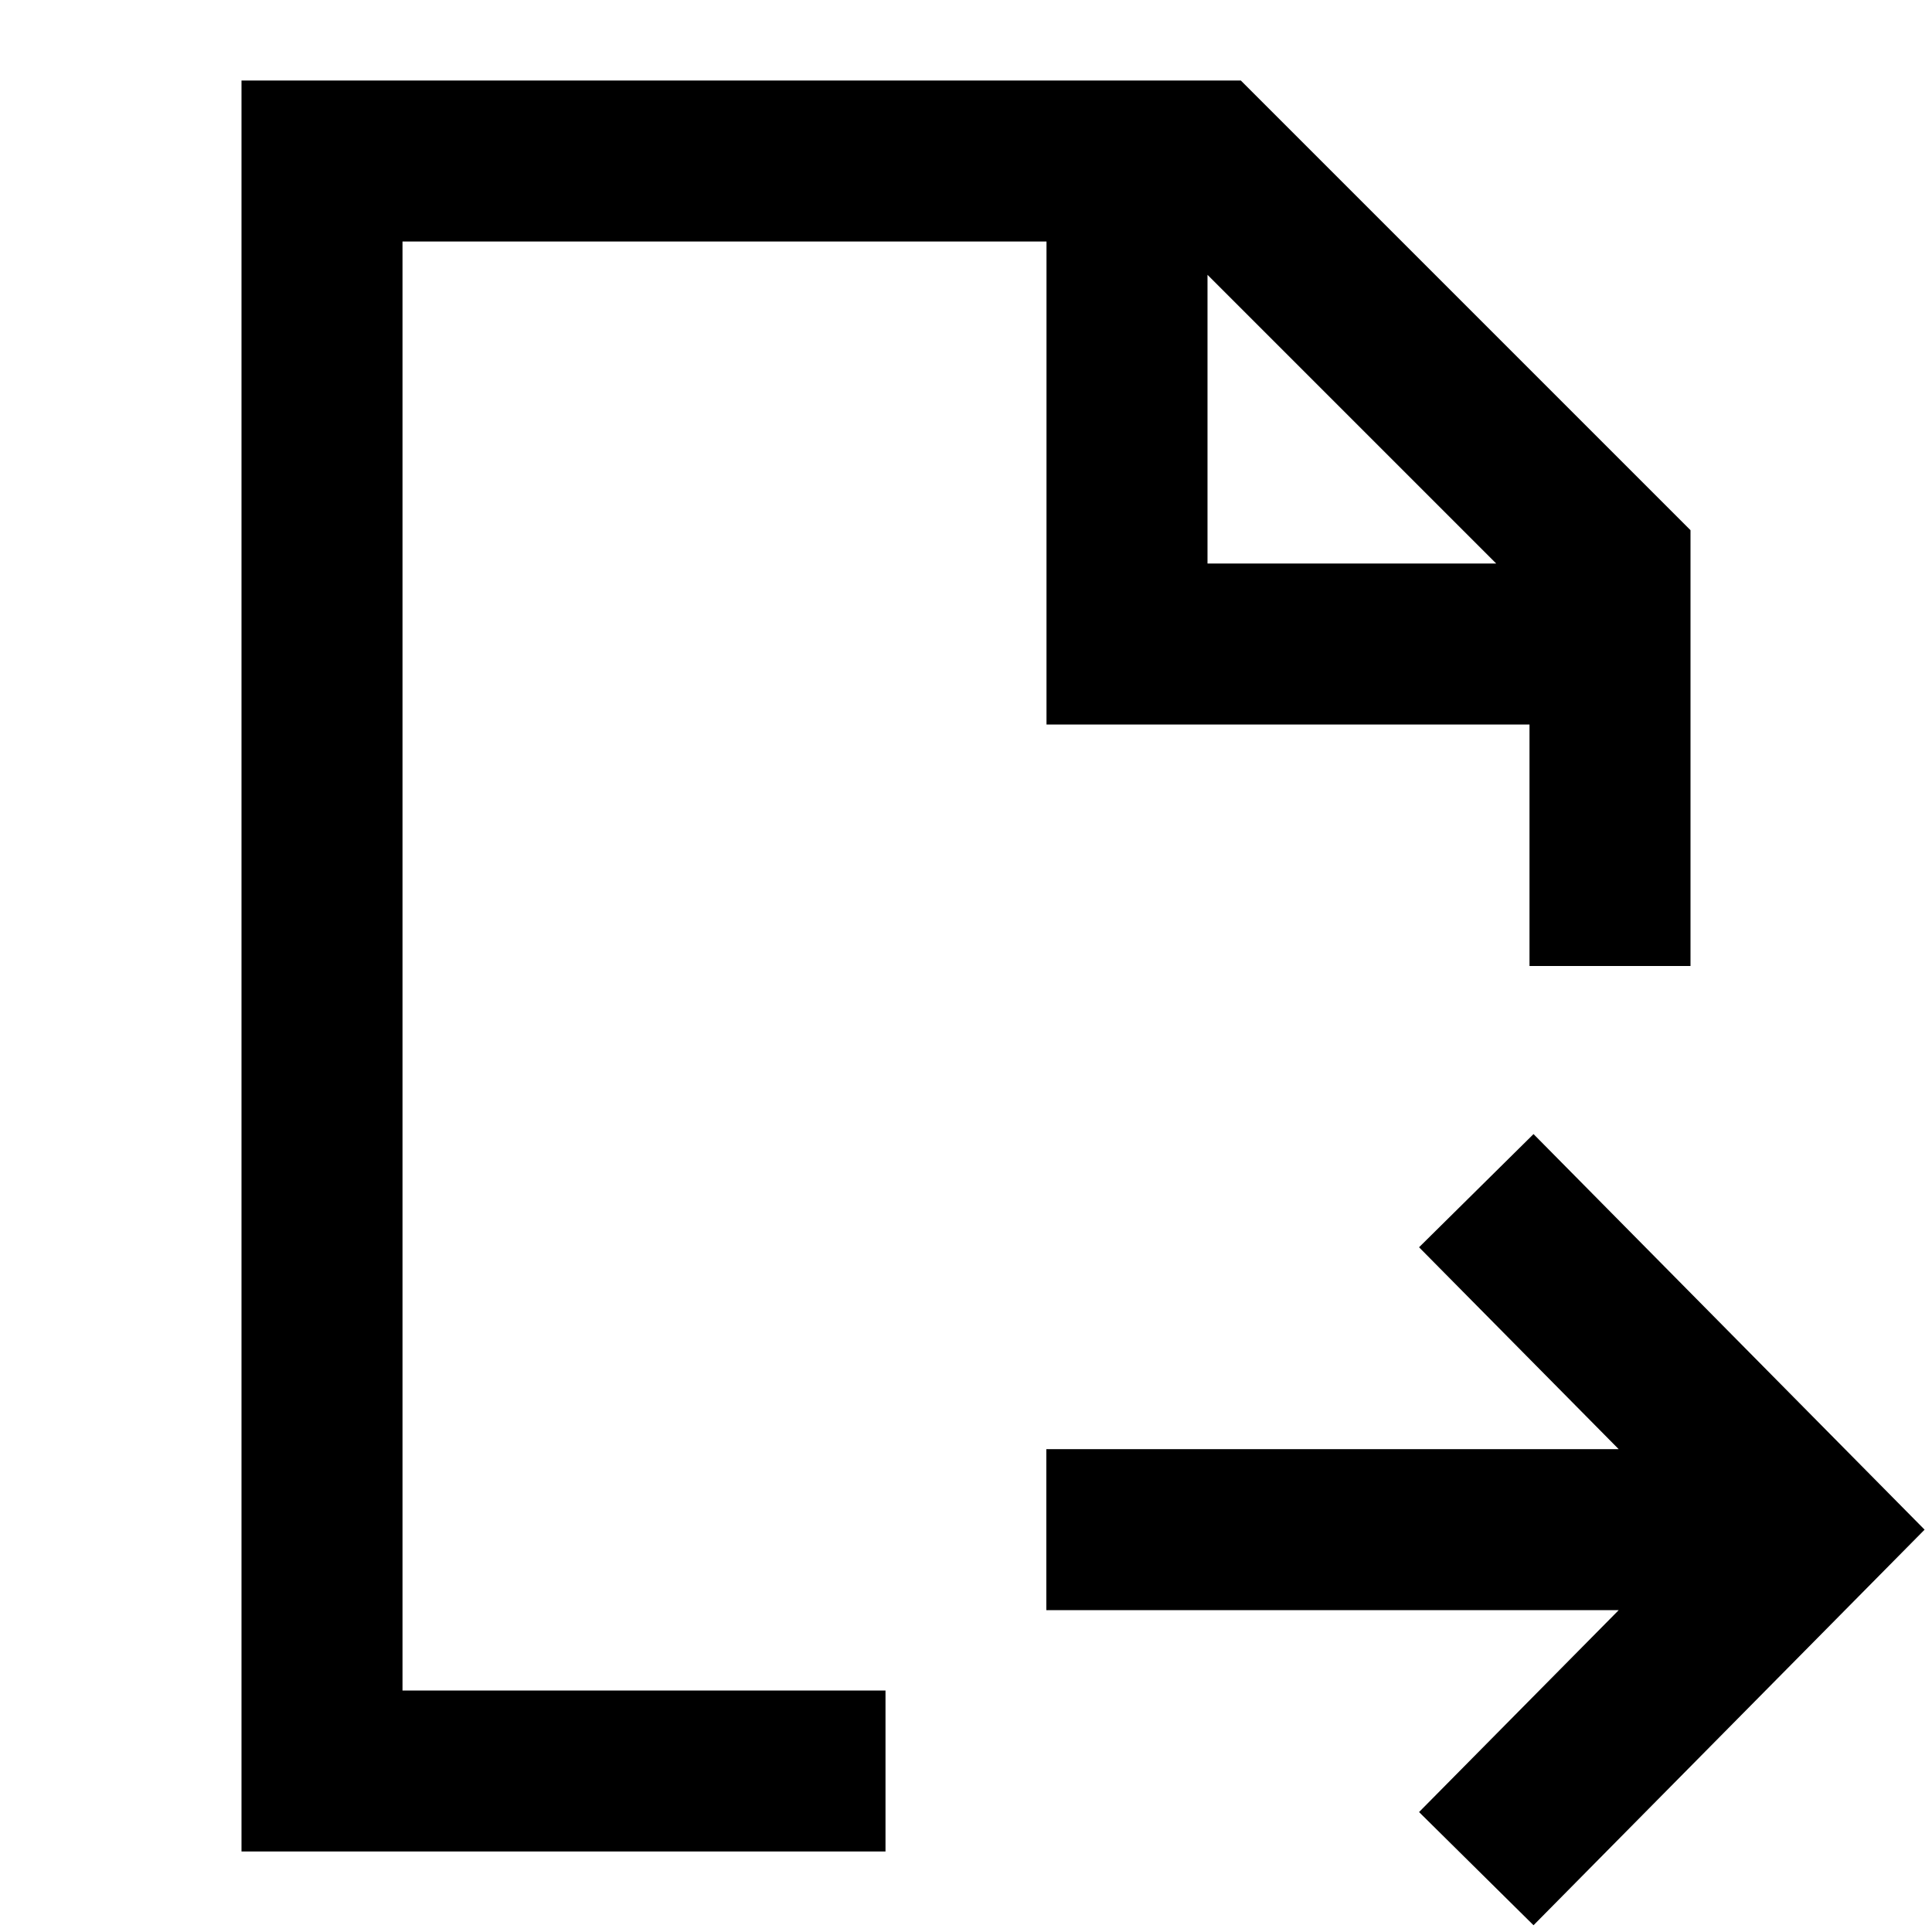 <svg xmlns="http://www.w3.org/2000/svg" width="3em" height="3em" viewBox="0 0 24 24"><path fill="currentColor" d="M3 1h12.414L21 6.586V12h-2V9h-6V3H5v18h6v2H3zm12 2.414V7h3.586zm4.05 10.674l4.858 4.914l-4.858 4.914l-1.422-1.406l2.48-2.508h-7.11v-2h7.11l-2.48-2.508z"/></svg>